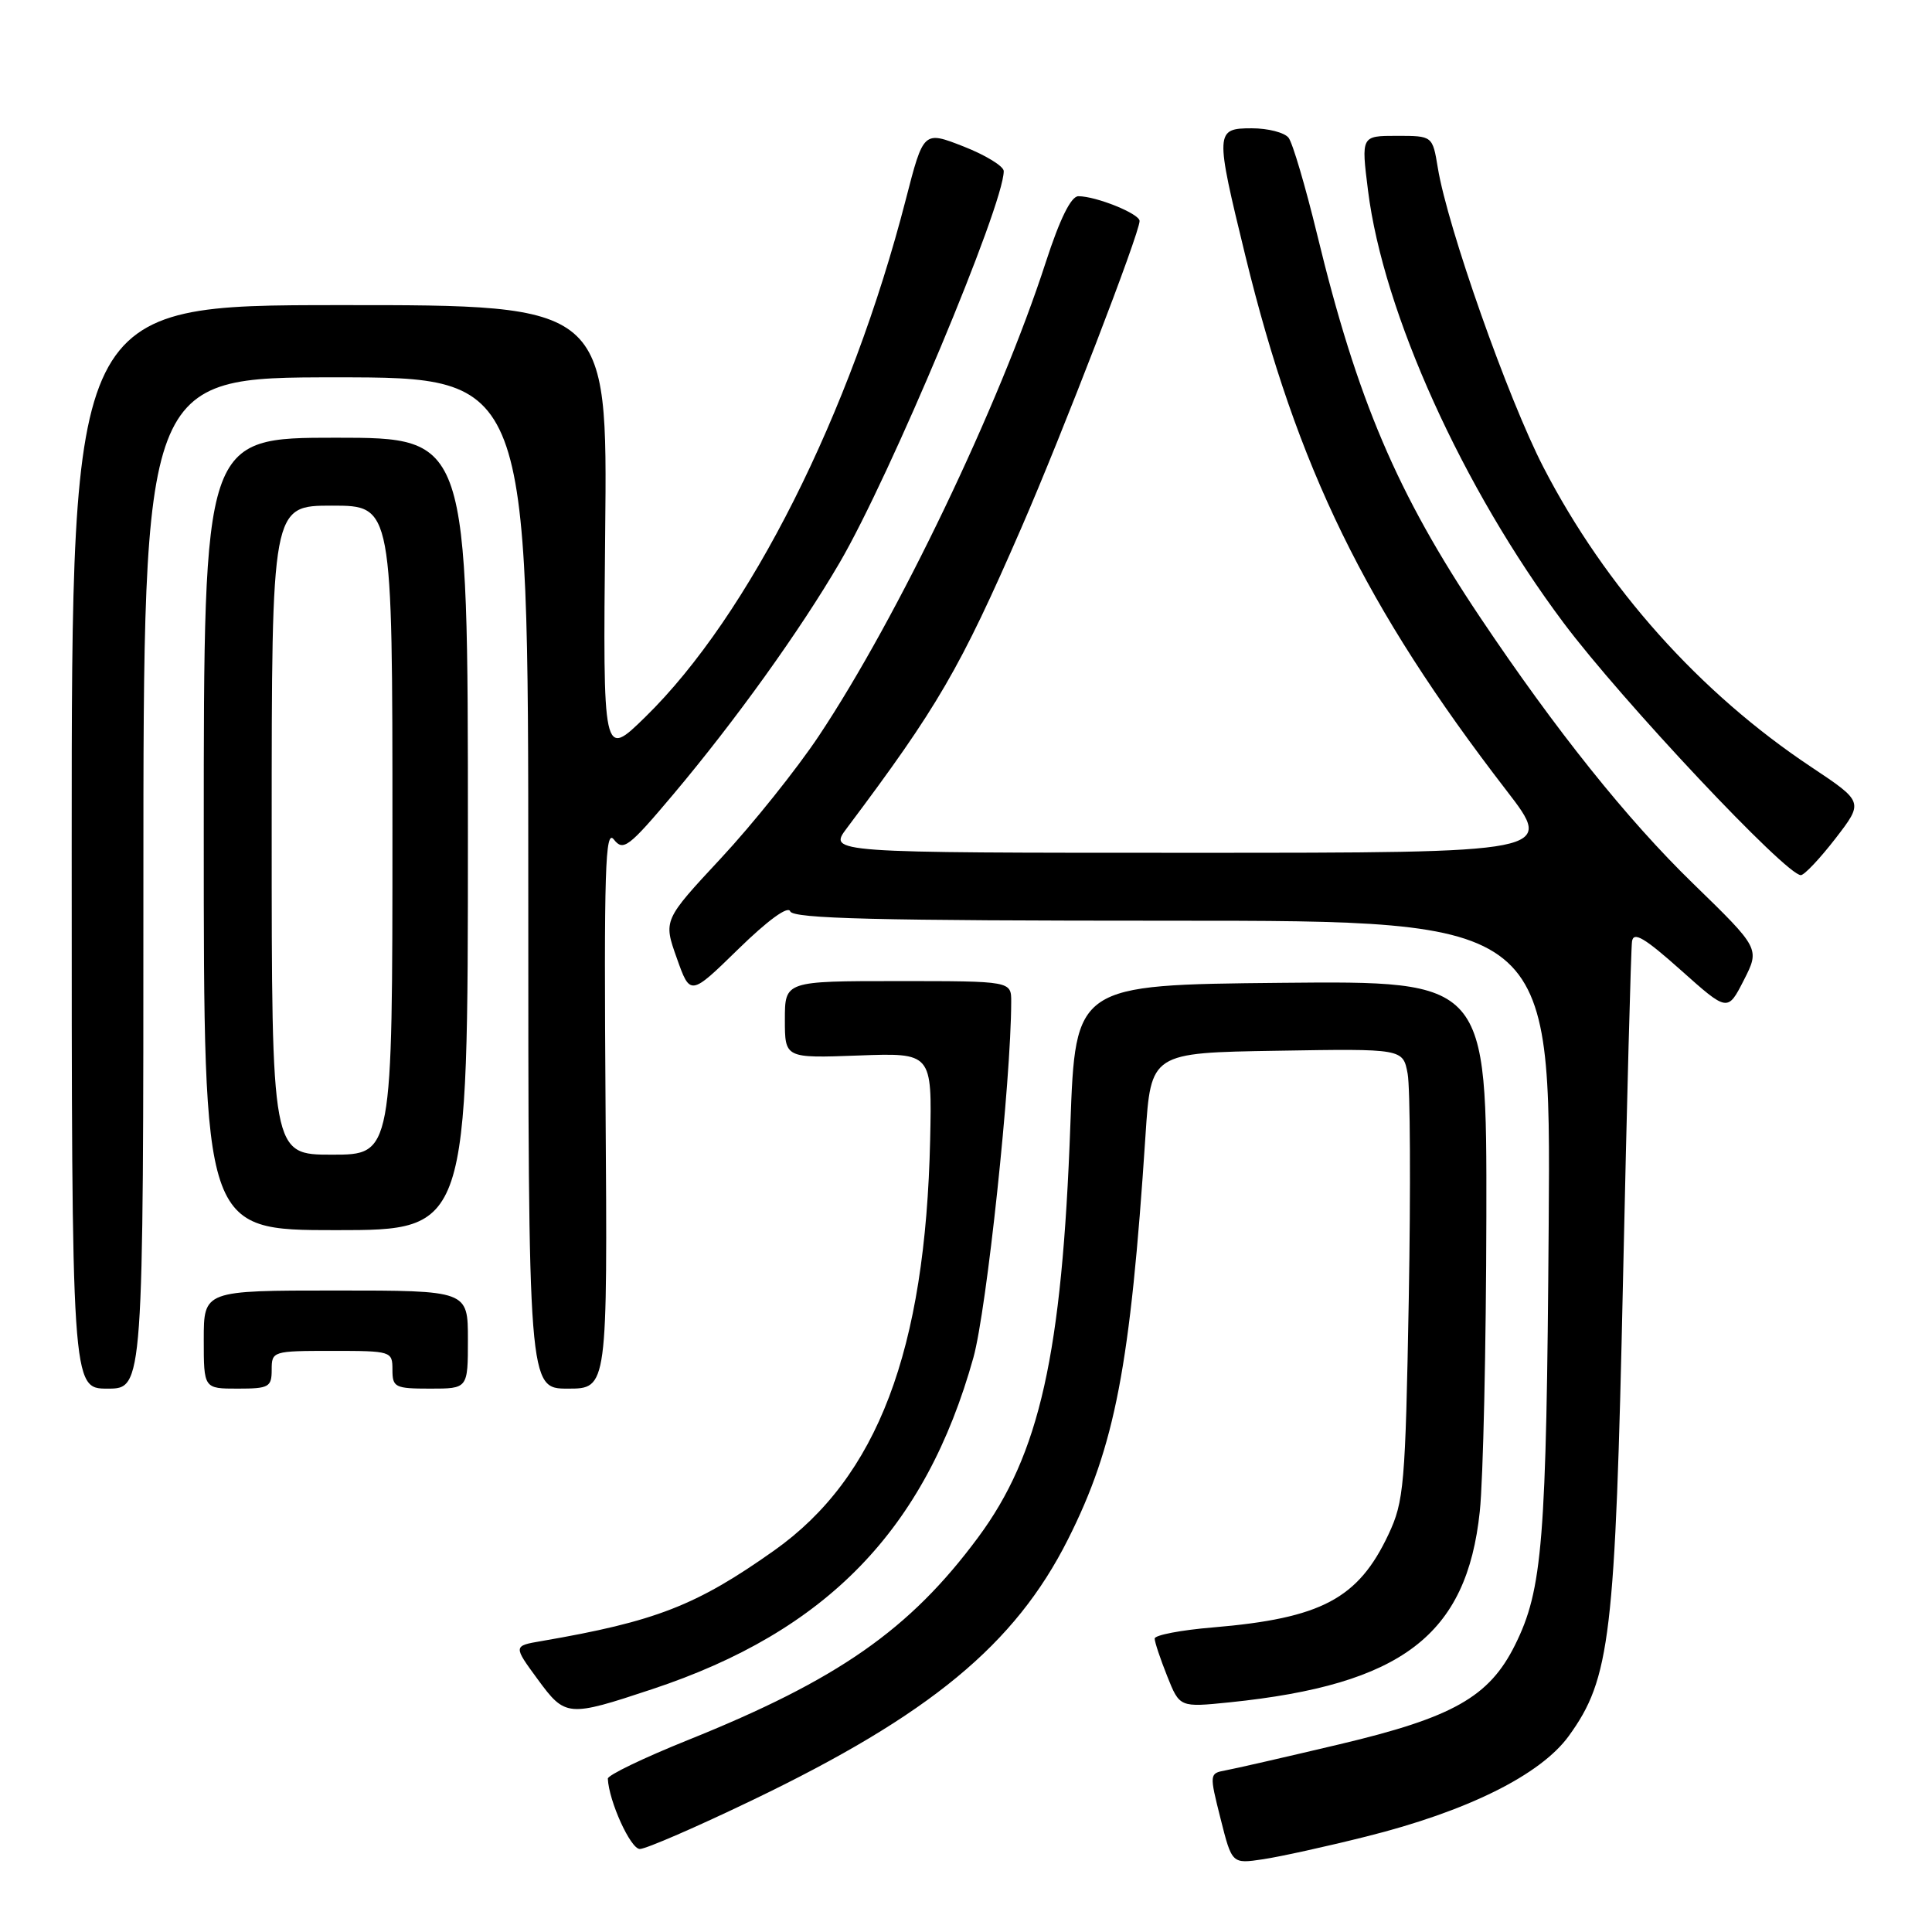 <?xml version="1.0" encoding="UTF-8" standalone="no"?>
<!DOCTYPE svg PUBLIC "-//W3C//DTD SVG 1.1//EN" "http://www.w3.org/Graphics/SVG/1.1/DTD/svg11.dtd" >
<svg xmlns="http://www.w3.org/2000/svg" xmlns:xlink="http://www.w3.org/1999/xlink" version="1.1" viewBox="0 0 256 256">
 <g >
 <path fill="currentColor"
d=" M 180.99 243.36 C 194.42 240.01 204.12 235.19 207.87 230.03 C 213.38 222.42 214.03 216.90 215.06 169.50 C 215.57 145.85 216.11 125.71 216.25 124.75 C 216.44 123.39 217.89 124.24 222.71 128.54 C 228.92 134.08 228.92 134.08 231.06 129.89 C 233.20 125.69 233.20 125.69 224.35 117.08 C 215.61 108.59 206.17 96.79 196.14 81.82 C 185.11 65.36 179.83 52.96 174.51 31.00 C 172.97 24.68 171.28 18.94 170.74 18.25 C 170.20 17.56 168.01 17.00 165.88 17.00 C 161.01 17.00 160.99 17.40 165.02 33.91 C 171.88 62.00 180.88 80.44 199.62 104.75 C 205.98 113.00 205.98 113.00 157.87 113.00 C 109.76 113.00 109.76 113.00 112.20 109.75 C 124.28 93.65 127.21 88.60 135.31 70.00 C 140.79 57.42 151.00 30.91 151.00 29.28 C 151.00 28.32 145.25 26.00 142.89 26.00 C 141.92 26.00 140.44 28.99 138.57 34.75 C 132.43 53.70 118.97 81.79 108.51 97.50 C 105.58 101.90 99.74 109.20 95.54 113.71 C 87.89 121.93 87.89 121.93 89.68 126.96 C 91.46 131.98 91.46 131.98 97.85 125.74 C 101.73 121.95 104.42 119.99 104.70 120.75 C 105.07 121.73 116.11 122.00 155.33 122.00 C 205.50 122.00 205.50 122.00 205.21 162.25 C 204.91 204.39 204.41 210.61 200.74 217.99 C 197.32 224.86 192.52 227.57 177.48 231.13 C 170.34 232.82 163.54 234.38 162.36 234.59 C 160.25 234.98 160.24 235.07 161.73 240.98 C 163.24 246.98 163.24 246.98 167.37 246.36 C 169.64 246.02 175.77 244.67 180.99 243.36 Z  M 99.67 238.54 C 123.23 227.22 134.50 217.91 141.51 203.98 C 147.76 191.58 149.78 181.01 151.78 150.50 C 152.50 139.50 152.50 139.50 169.20 139.23 C 185.90 138.95 185.90 138.95 186.52 142.27 C 186.86 144.09 186.93 157.51 186.67 172.10 C 186.22 196.81 186.04 198.94 183.98 203.32 C 179.97 211.84 175.09 214.43 160.75 215.64 C 156.49 215.99 153.00 216.66 153.00 217.12 C 153.00 217.58 153.75 219.82 154.66 222.10 C 156.31 226.24 156.31 226.24 162.91 225.57 C 185.75 223.23 194.36 216.67 196.08 200.27 C 196.53 196.00 196.92 178.43 196.95 161.23 C 197.00 129.97 197.00 129.97 169.75 130.23 C 142.50 130.50 142.50 130.50 141.83 149.00 C 140.73 179.44 137.77 192.70 129.60 203.72 C 120.55 215.94 111.03 222.58 91.12 230.58 C 85.28 232.93 80.52 235.22 80.54 235.68 C 80.68 238.68 83.55 245.00 84.78 245.00 C 85.59 245.00 92.29 242.09 99.67 238.54 Z  M 86.40 223.83 C 109.53 216.17 122.62 202.66 128.98 179.89 C 130.74 173.59 133.97 143.25 133.99 132.75 C 134.00 130.00 134.00 130.00 119.00 130.00 C 104.00 130.00 104.00 130.00 104.00 135.11 C 104.00 140.22 104.00 140.22 113.75 139.86 C 123.50 139.50 123.50 139.50 123.25 151.00 C 122.63 178.98 116.26 195.76 102.58 205.45 C 92.27 212.75 86.87 214.85 71.75 217.45 C 68.00 218.09 68.00 218.09 71.25 222.52 C 74.91 227.51 75.23 227.54 86.40 223.83 Z  M 19.00 117.00 C 19.00 50.00 19.00 50.00 44.50 50.00 C 70.00 50.00 70.00 50.00 70.00 117.00 C 70.00 184.00 70.00 184.00 75.25 184.00 C 80.50 184.00 80.50 184.00 80.24 146.75 C 80.02 115.17 80.19 109.76 81.34 111.24 C 82.58 112.82 83.29 112.29 89.23 105.24 C 97.42 95.51 105.99 83.58 111.26 74.55 C 117.94 63.12 133.01 27.16 133.00 22.67 C 133.00 22.03 130.61 20.56 127.68 19.41 C 122.37 17.33 122.37 17.33 120.03 26.41 C 112.73 54.79 99.26 81.56 85.51 95.00 C 79.89 100.50 79.89 100.50 80.19 70.45 C 80.50 40.41 80.50 40.41 45.00 40.43 C 9.50 40.44 9.50 40.44 9.50 112.22 C 9.50 184.00 9.50 184.00 14.25 184.00 C 19.00 184.00 19.00 184.00 19.00 117.00 Z  M 36.00 181.50 C 36.00 179.04 36.13 179.00 44.00 179.00 C 51.87 179.00 52.00 179.04 52.00 181.50 C 52.00 183.83 52.33 184.00 57.00 184.00 C 62.00 184.00 62.00 184.00 62.00 177.50 C 62.00 171.00 62.00 171.00 44.50 171.00 C 27.00 171.00 27.00 171.00 27.00 177.50 C 27.00 184.00 27.00 184.00 31.50 184.00 C 35.63 184.00 36.00 183.80 36.00 181.50 Z  M 62.00 110.50 C 62.00 58.00 62.00 58.00 44.50 58.00 C 27.00 58.00 27.00 58.00 27.00 110.50 C 27.00 163.00 27.00 163.00 44.50 163.00 C 62.00 163.00 62.00 163.00 62.00 110.50 Z  M 243.22 111.09 C 246.94 106.26 246.94 106.26 240.01 101.64 C 225.21 91.80 212.74 77.84 204.51 61.91 C 199.82 52.83 191.81 30.12 190.52 22.25 C 189.82 18.00 189.82 18.00 185.09 18.00 C 180.36 18.00 180.36 18.00 181.27 25.25 C 183.29 41.41 193.81 64.66 207.16 82.50 C 214.90 92.84 236.73 116.05 238.63 115.96 C 239.11 115.93 241.17 113.74 243.22 111.09 Z  M 36.00 110.00 C 36.00 67.00 36.00 67.00 44.00 67.00 C 52.00 67.00 52.00 67.00 52.00 110.00 C 52.00 153.00 52.00 153.00 44.00 153.00 C 36.00 153.00 36.00 153.00 36.00 110.00 Z "/>
</g>
</svg>